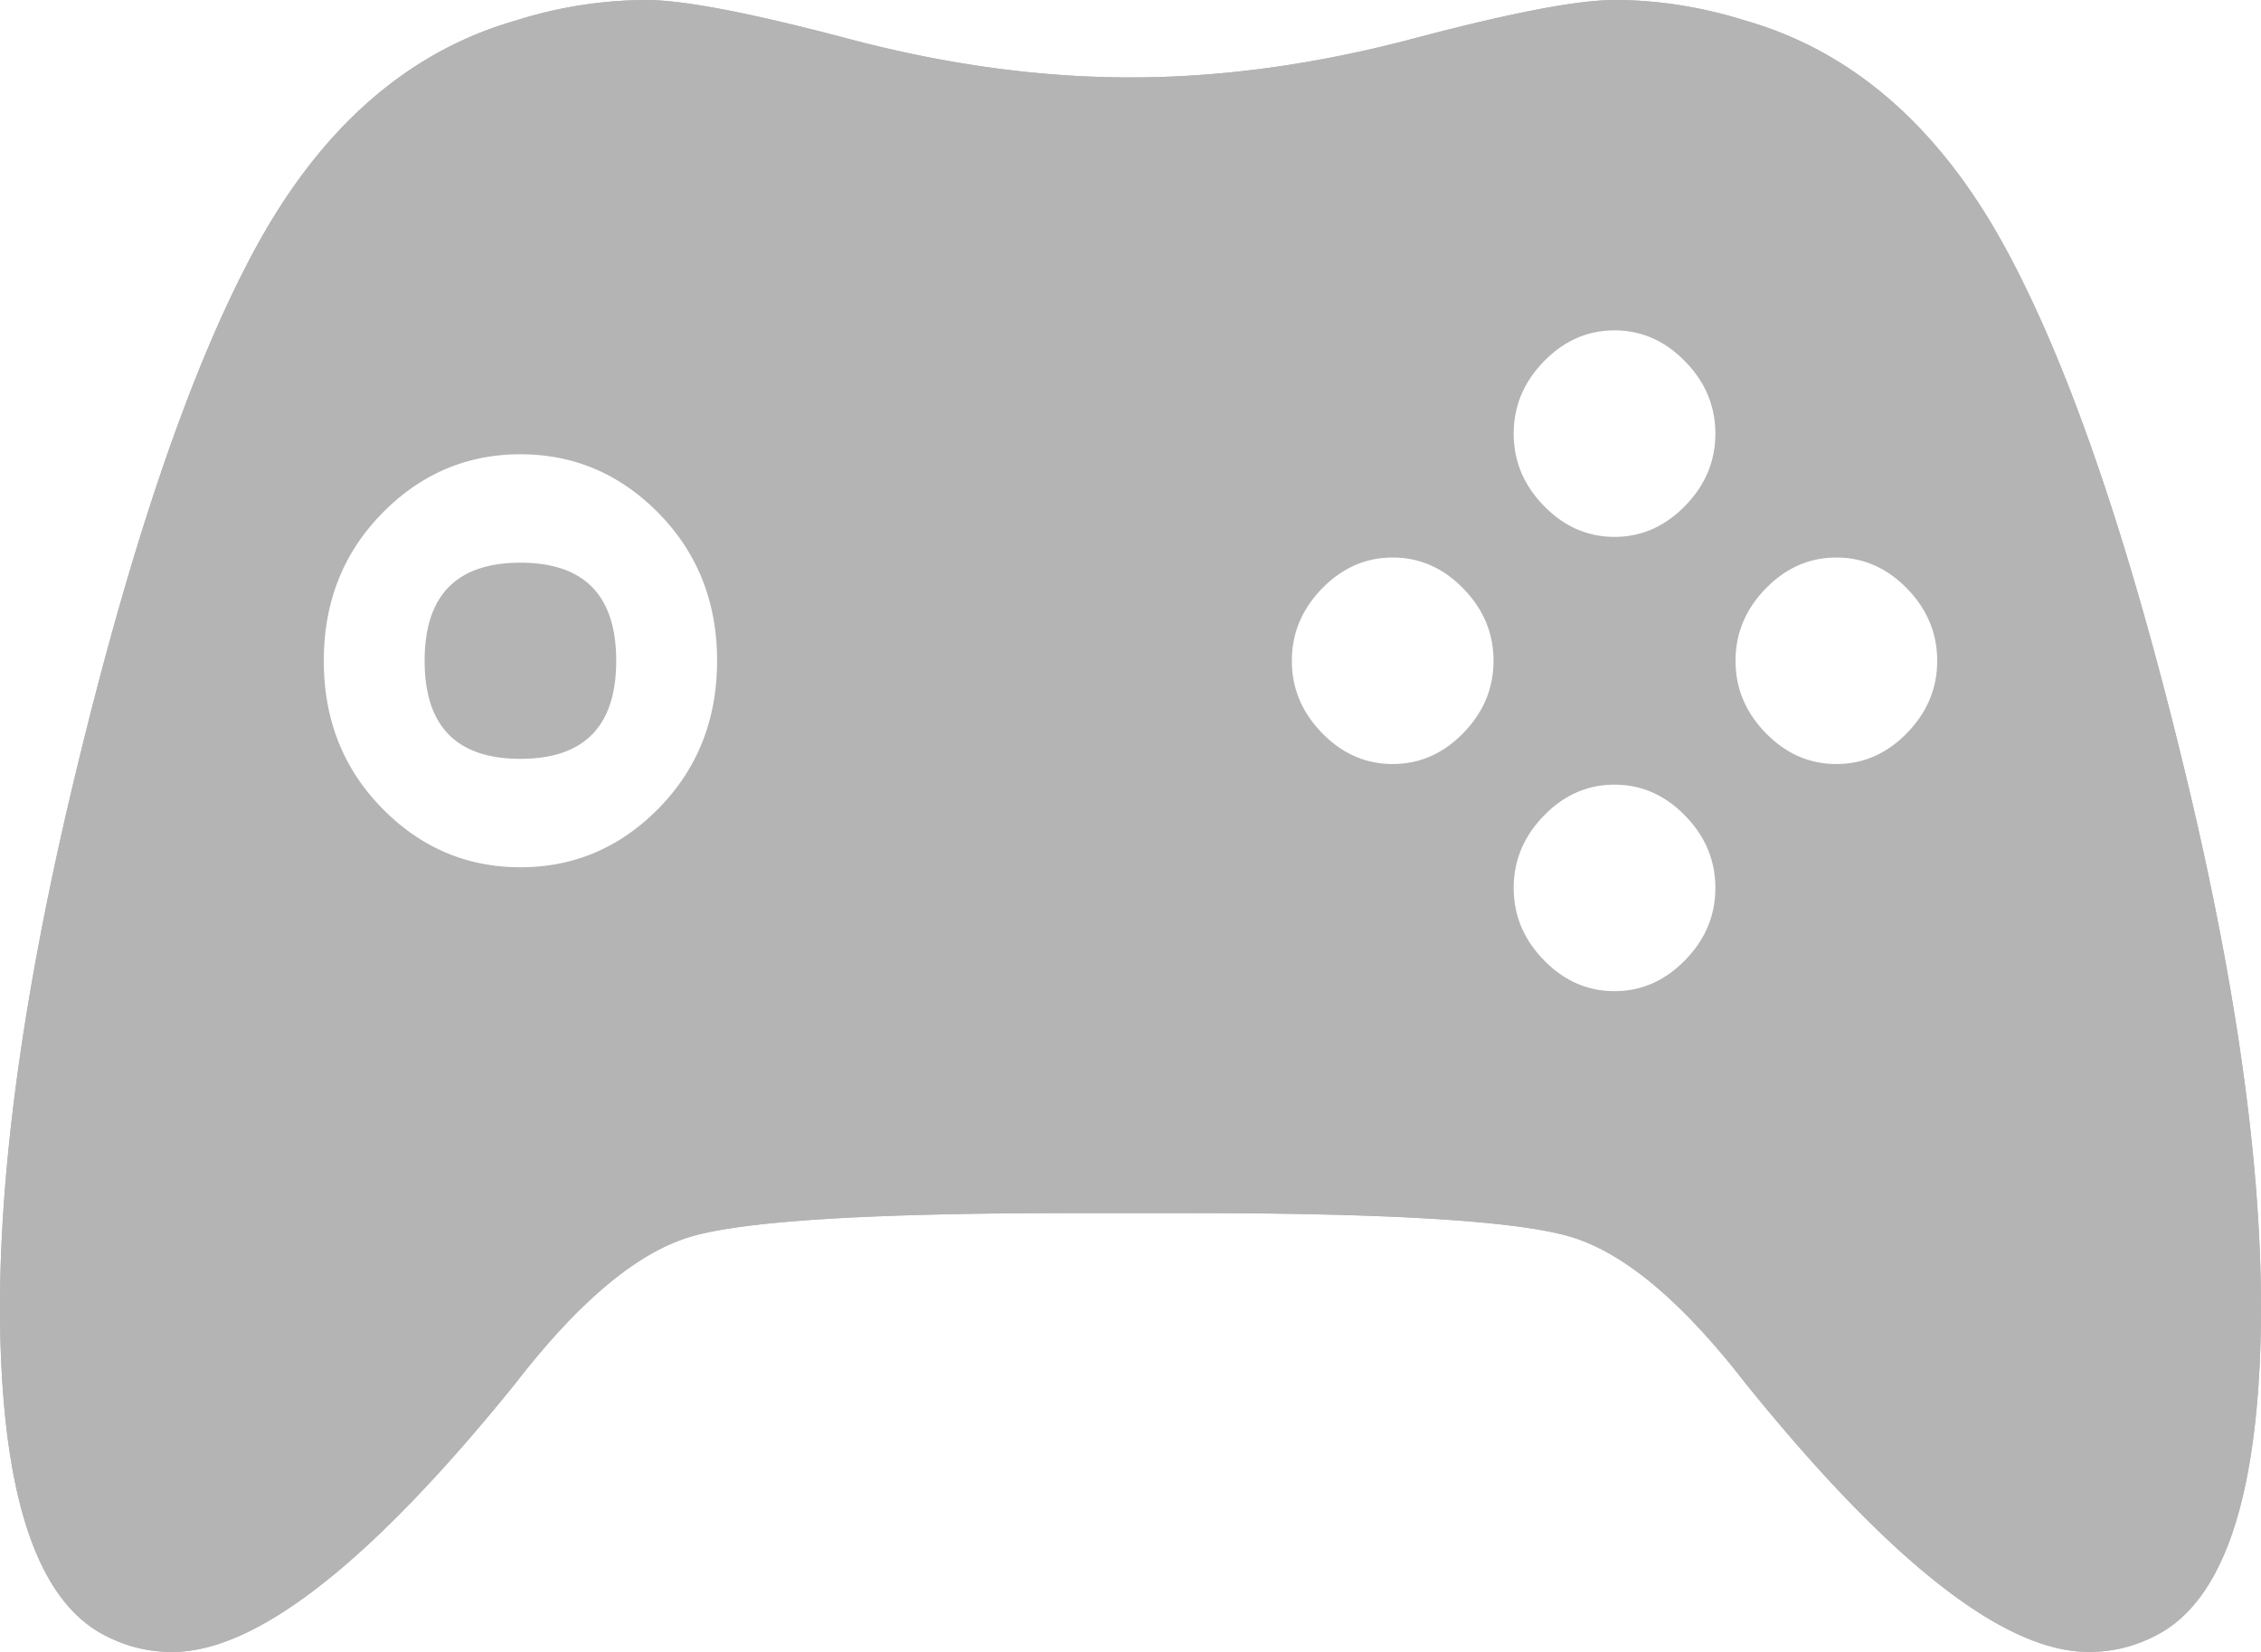 <?xml version="1.0" encoding="UTF-8"?>
<svg xmlns="http://www.w3.org/2000/svg" width="52" height="38" viewBox="0 0 52 38" class="svg replaced-svg">
  <g fill="#B4B4B4" fill-rule="evenodd">
    <path d="M48.728 35.981c.463-.237.85-.93 1.159-2.078.308-1.147.386-3.087.232-5.818-.156-2.732-.658-5.879-1.507-9.441-1.238-5.303-2.552-9.203-3.943-11.697-1.392-2.494-3.093-4.056-5.102-4.69-.928-.238-1.74-.357-2.435-.357-.928 0-2.087.198-3.479.594C30.56 3.286 28.01 3.68 26 3.68c-2.011 0-4.562-.395-7.653-1.187-1.392-.396-2.551-.594-3.479-.594-.696 0-1.507.119-2.435.356-2.011.635-3.71 2.197-5.102 4.69-1.392 2.495-2.707 6.395-3.943 11.698-.851 3.562-1.353 6.71-1.507 9.44-.156 2.732-.078 4.672.232 5.82.308 1.148.696 1.84 1.16 2.077.154.08.385.119.695.119.772 0 1.662-.475 2.667-1.425 1.236-1.108 2.473-2.453 3.71-4.037 1.7-2.216 3.402-3.563 5.103-4.038 1.313-.395 4.366-.594 9.16-.594h2.784c4.792 0 7.845.199 9.16.594 1.7.475 3.4 1.822 5.102 4.038 1.236 1.584 2.473 2.93 3.71 4.037 1.005.95 1.894 1.425 2.668 1.425.308 0 .54-.039.696-.119m1.623-17.812c1.236 5.225 1.778 9.6 1.623 13.122-.156 3.523-.967 5.64-2.435 6.353a3.262 3.262 0 0 1-1.507.356c-1.933 0-4.562-2.058-7.885-6.175-1.47-1.9-2.823-3.028-4.059-3.384-1.237-.356-4.136-.535-8.696-.535h-2.784c-4.562 0-7.46.179-8.696.535-1.238.356-2.591 1.484-4.059 3.384C8.528 35.942 5.9 38 3.968 38a3.257 3.257 0 0 1-1.507-.356C.99 36.93.18 34.814.026 31.29c-.155-3.522.386-7.897 1.623-13.122C2.963 12.629 4.374 8.472 5.881 5.7 7.39 2.93 9.378 1.187 11.853.475A10.016 10.016 0 0 1 14.868 0c.85 0 2.395.297 4.638.89 2.242.595 4.407.891 6.494.891 2.087 0 4.25-.296 6.493-.89C34.735.297 36.28 0 37.132 0c1.004 0 2.01.16 3.015.475 2.473.712 4.464 2.455 5.972 5.225 1.507 2.772 2.917 6.928 4.232 12.469"></path>
    <path d="M50.351 18.169c1.236 5.225 1.778 9.6 1.623 13.122-.156 3.523-.967 5.64-2.435 6.353a3.262 3.262 0 0 1-1.507.356c-1.933 0-4.562-2.058-7.885-6.175-1.47-1.9-2.823-3.028-4.059-3.384-1.237-.356-4.136-.535-8.696-.535h-2.784c-4.562 0-7.46.179-8.696.535-1.238.356-2.591 1.484-4.059 3.384C8.528 35.942 5.9 38 3.968 38a3.257 3.257 0 0 1-1.507-.356C.99 36.93.18 34.814.026 31.29c-.155-3.522.386-7.897 1.623-13.122C2.963 12.629 4.374 8.472 5.881 5.7 7.39 2.93 9.378 1.187 11.853.475A10.016 10.016 0 0 1 14.868 0c.85 0 2.395.297 4.638.89 2.242.595 4.407.891 6.494.891 2.087 0 4.25-.296 6.493-.89C34.735.297 36.28 0 37.132 0c1.004 0 2.01.16 3.015.475 2.473.712 4.464 2.455 5.972 5.225 1.507 2.772 2.917 6.928 4.232 12.469zm-41.57-6.353c-.89.91-1.334 2.039-1.334 3.384 0 1.347.444 2.475 1.333 3.384.888.911 1.952 1.366 3.189 1.366 1.236 0 2.3-.455 3.19-1.366.887-.909 1.333-2.037 1.333-3.384 0-1.345-.446-2.473-1.334-3.384-.89-.91-1.953-1.366-3.189-1.366-1.237 0-2.3.456-3.189 1.366zm.985 3.384c0-1.503.734-2.256 2.203-2.256 1.468 0 2.203.753 2.203 2.256 0 1.505-.735 2.256-2.203 2.256-1.47 0-2.203-.751-2.203-2.256zm30.845-1.663c-.464.476-.696 1.03-.696 1.663 0 .635.232 1.187.696 1.663.463.475 1.003.712 1.623.712.618 0 1.16-.237 1.624-.712.463-.476.695-1.028.695-1.663 0-.633-.232-1.187-.695-1.663-.464-.475-1.006-.712-1.624-.712-.62 0-1.16.238-1.623.712zm-5.103 5.226c-.463.474-.695 1.03-.695 1.662 0 .635.232 1.188.695 1.662.464.476 1.004.713 1.624.713.618 0 1.16-.238 1.623-.713.464-.474.696-1.027.696-1.662 0-.633-.232-1.188-.696-1.662-.464-.476-1.005-.713-1.623-.713-.62 0-1.16.237-1.624.713zm0-10.45c-.463.474-.695 1.03-.695 1.662 0 .635.232 1.187.695 1.662.464.475 1.004.713 1.624.713.618 0 1.16-.238 1.623-.713.464-.475.696-1.027.696-1.662 0-.633-.232-1.188-.696-1.662-.464-.475-1.005-.713-1.623-.713-.62 0-1.16.238-1.624.713zm-5.102 5.224c-.463.476-.695 1.03-.695 1.663 0 .635.232 1.187.695 1.663.464.475 1.004.712 1.624.712.618 0 1.16-.237 1.623-.712.464-.476.696-1.028.696-1.663 0-.633-.232-1.187-.696-1.663-.464-.475-1.005-.712-1.623-.712-.62 0-1.16.238-1.624.712z"></path>
  </g>
</svg>